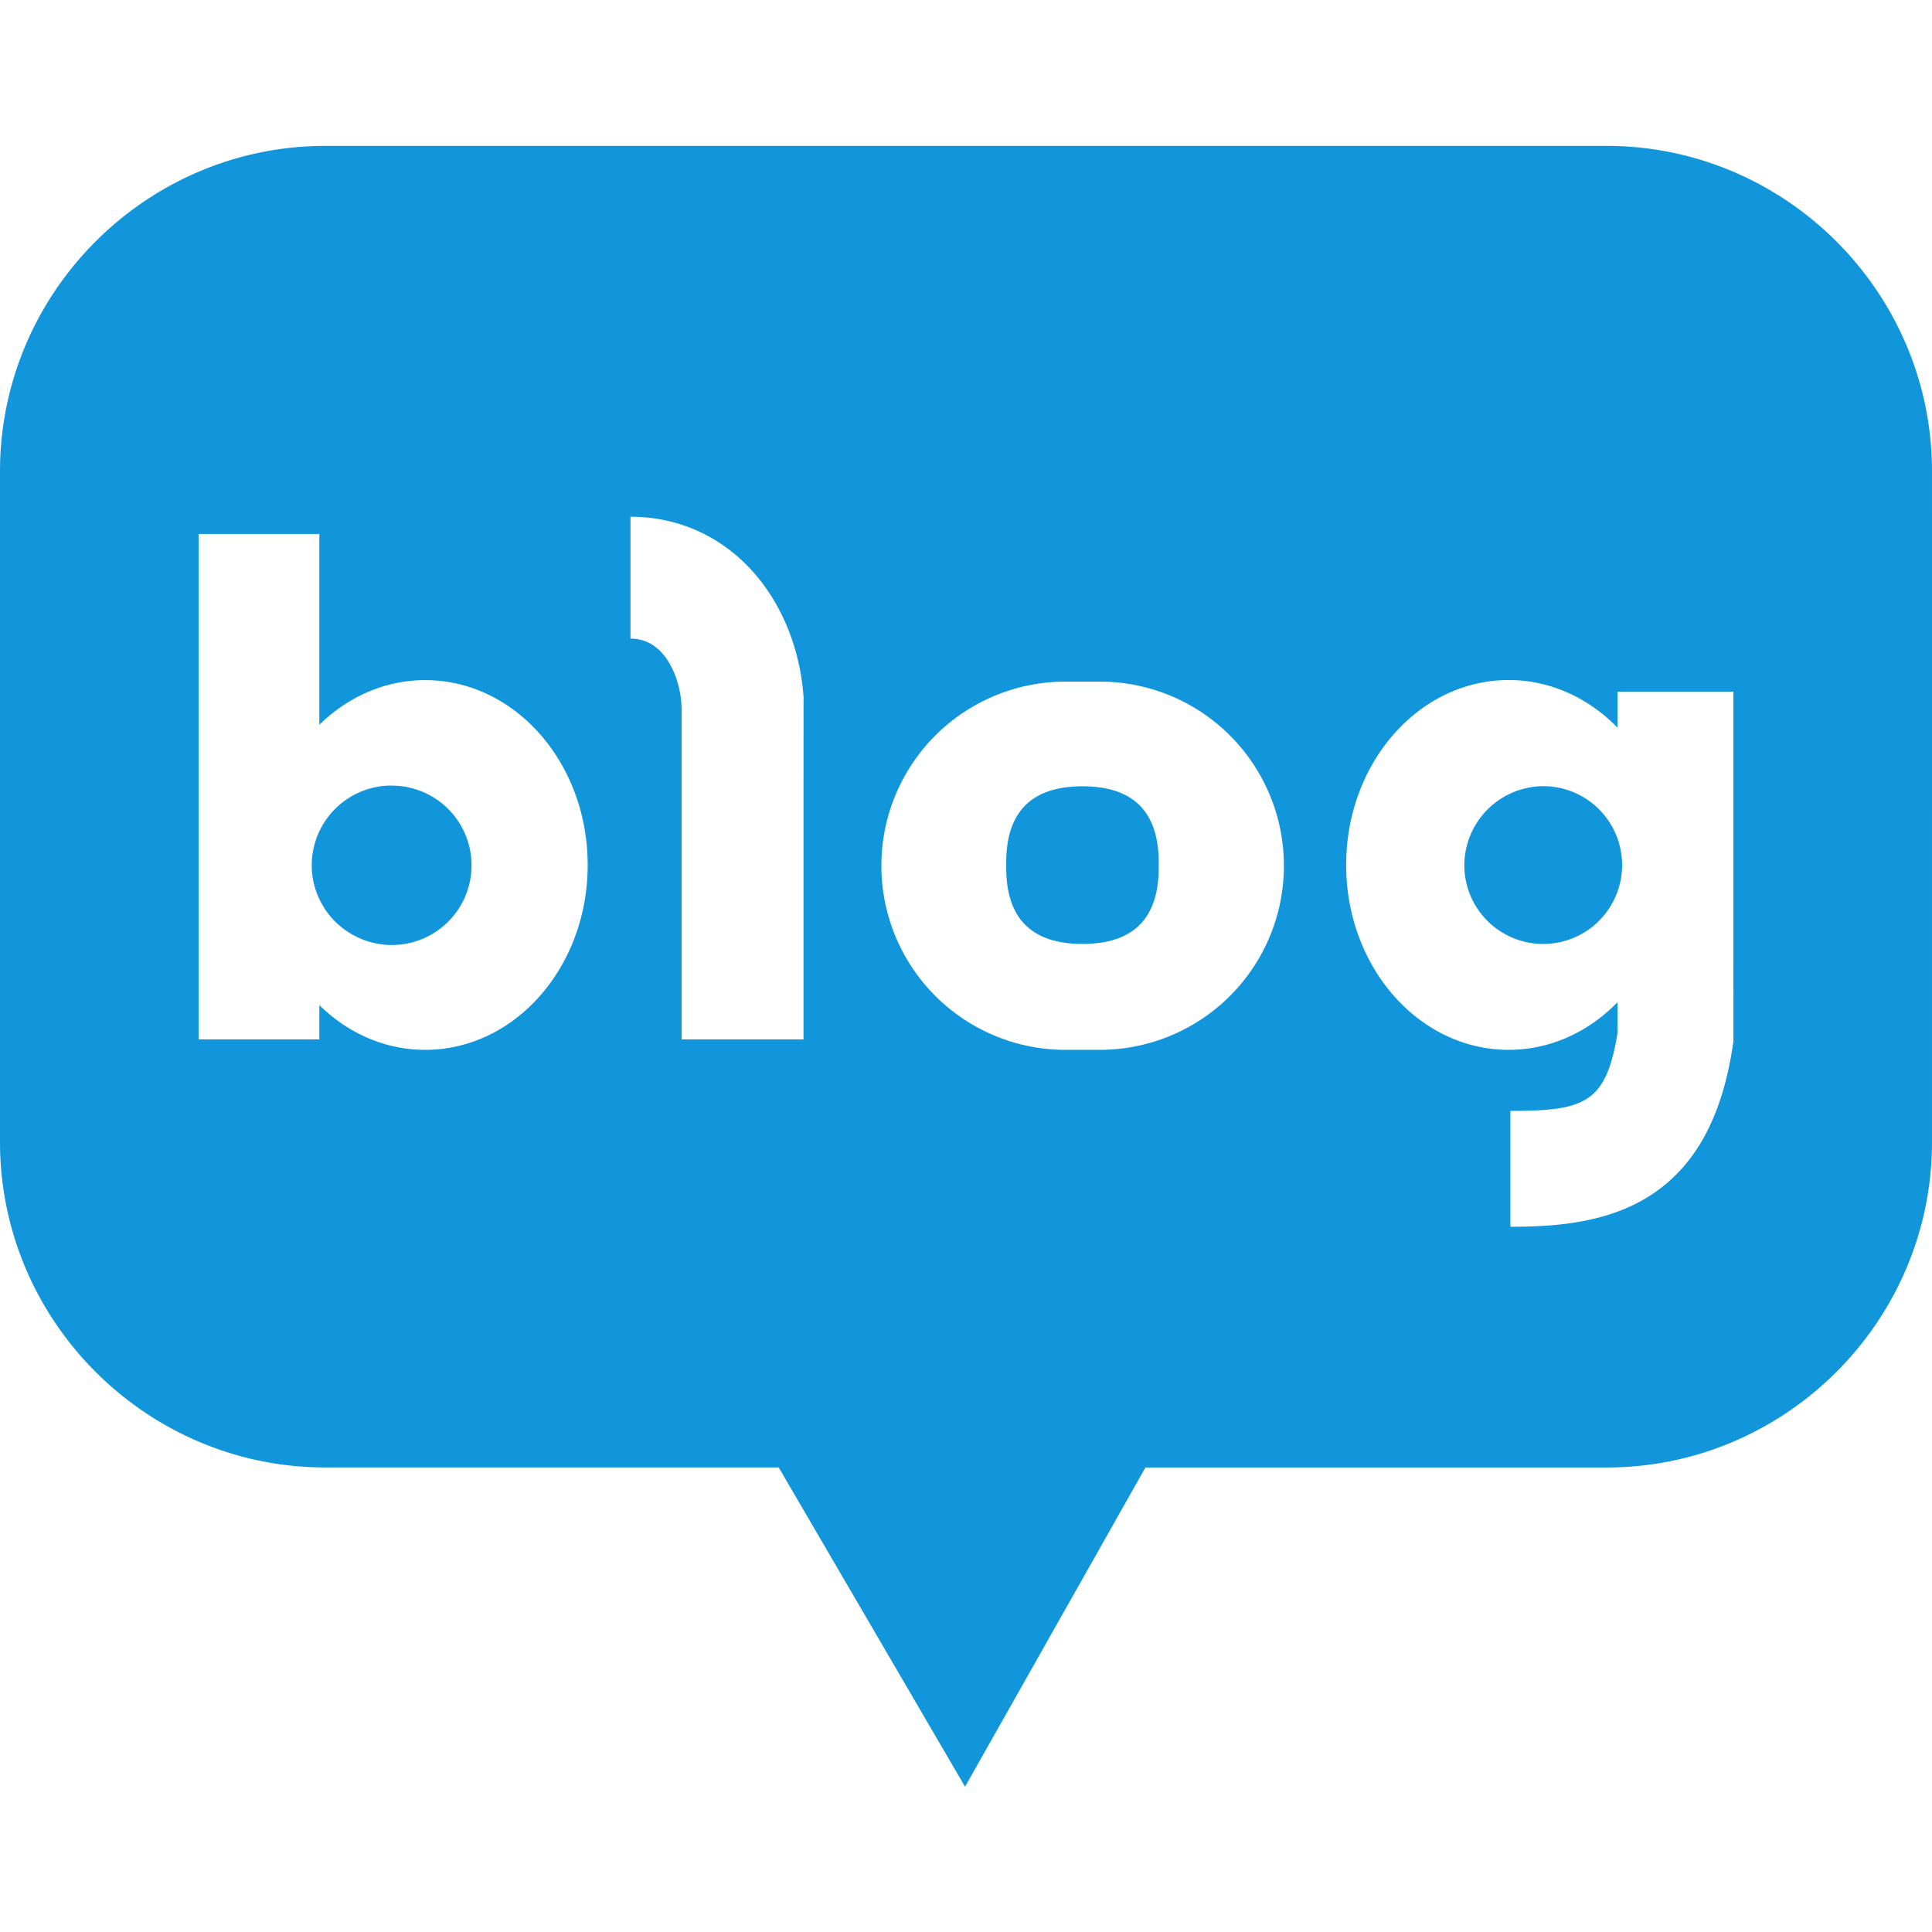 <?xml version="1.0" standalone="no"?><!DOCTYPE svg PUBLIC "-//W3C//DTD SVG 1.1//EN" "http://www.w3.org/Graphics/SVG/1.1/DTD/svg11.dtd"><svg t="1709455225029" class="icon" viewBox="0 0 1024 1024" version="1.1" xmlns="http://www.w3.org/2000/svg" p-id="9318" xmlns:xlink="http://www.w3.org/1999/xlink" width="64" height="64"><path d="M533.31 416.75m40.42 0l-0.01 0q40.42 0 40.42 40.42l0 2.72q0 40.42-40.42 40.42l0.01 0q-40.42 0-40.42-40.42l0-2.72q0-40.42 40.42-40.42Z" fill="#1296db" p-id="9319"></path><path d="M817.93 416.68a42.12 42.12 0 0 0-41.82 42.07v0.1a41.82 41.82 0 1 0 41.82-42.17z" fill="#1296db" p-id="9320"></path><path d="M851.56 77.33H172.44C77.6 77.33 0 154.93 0 249.78v355.55c0 94.85 77.6 172.45 172.44 172.45h240.29L511.49 947l95.62-169.2h244.45c94.84 0 172.44-77.6 172.44-172.45V249.78c0-94.85-77.6-172.45-172.44-172.45z m-626.2 479.11c-21.43 0-41-8.93-56.1-23.68v18.14h-64V283h64v101.15c15.07-14.74 34.67-23.67 56.1-23.67 47.57 0 86.13 43.86 86.13 98s-38.56 97.96-86.13 97.96zM425.87 419.7v131.2h-64.6V377.1a53.44 53.44 0 0 0-3.2-18.62c-3.8-10.17-11.14-20-23.9-20v-64.6h0.05c26.37 0 50.25 11.33 67.24 31.91 13.86 16.78 22.5 38.95 24.34 62.42l0.1 1.26z m254.63 39.15a97.59 97.59 0 0 1-97.59 97.59h-18.17a97.59 97.59 0 0 1-97.59-97.59 97.58 97.58 0 0 1 97.59-97.58h18.17a97.58 97.58 0 0 1 97.59 97.58zM918.74 552l-0.34 2.28c-5.59 37-19.19 62.54-41.59 77.93-23.1 15.87-51.52 18-76.28 18V588.8c39.57 0 50.79-4.13 56.82-41.5v-1.93h-0.05v-14.16c-15.27 15.68-35.5 25.23-57.69 25.23-47.56 0-86.12-43.87-86.12-98s38.56-98 86.12-98c22.19 0 42.42 9.55 57.69 25.22V366.6h61.43v134.07z" fill="#1296db" p-id="9321"></path><path d="M207.62 416.36a42.29 42.29 0 0 0-42.4 42.17 41.79 41.79 0 0 0 5.32 20.47l0.24 0.43c0.34 0.58 0.68 1.16 1 1.72l0.51 0.79c0.35 0.52 0.71 1 1.08 1.52s0.72 0.95 1.09 1.41c0.2 0.25 0.4 0.51 0.61 0.75 0.34 0.41 0.68 0.8 1 1.2l0.4 0.43c0.74 0.79 1.5 1.54 2.29 2.27l0.35 0.33q0.62 0.56 1.26 1.08l0.62 0.5c0.57 0.46 1.15 0.9 1.75 1.33 0.41 0.29 0.82 0.59 1.25 0.87l0.87 0.56q0.81 0.51 1.65 1c0.15 0.08 0.3 0.18 0.46 0.26a42.24 42.24 0 1 0 20.57-79.05z" fill="#1296db" p-id="9322"></path></svg>